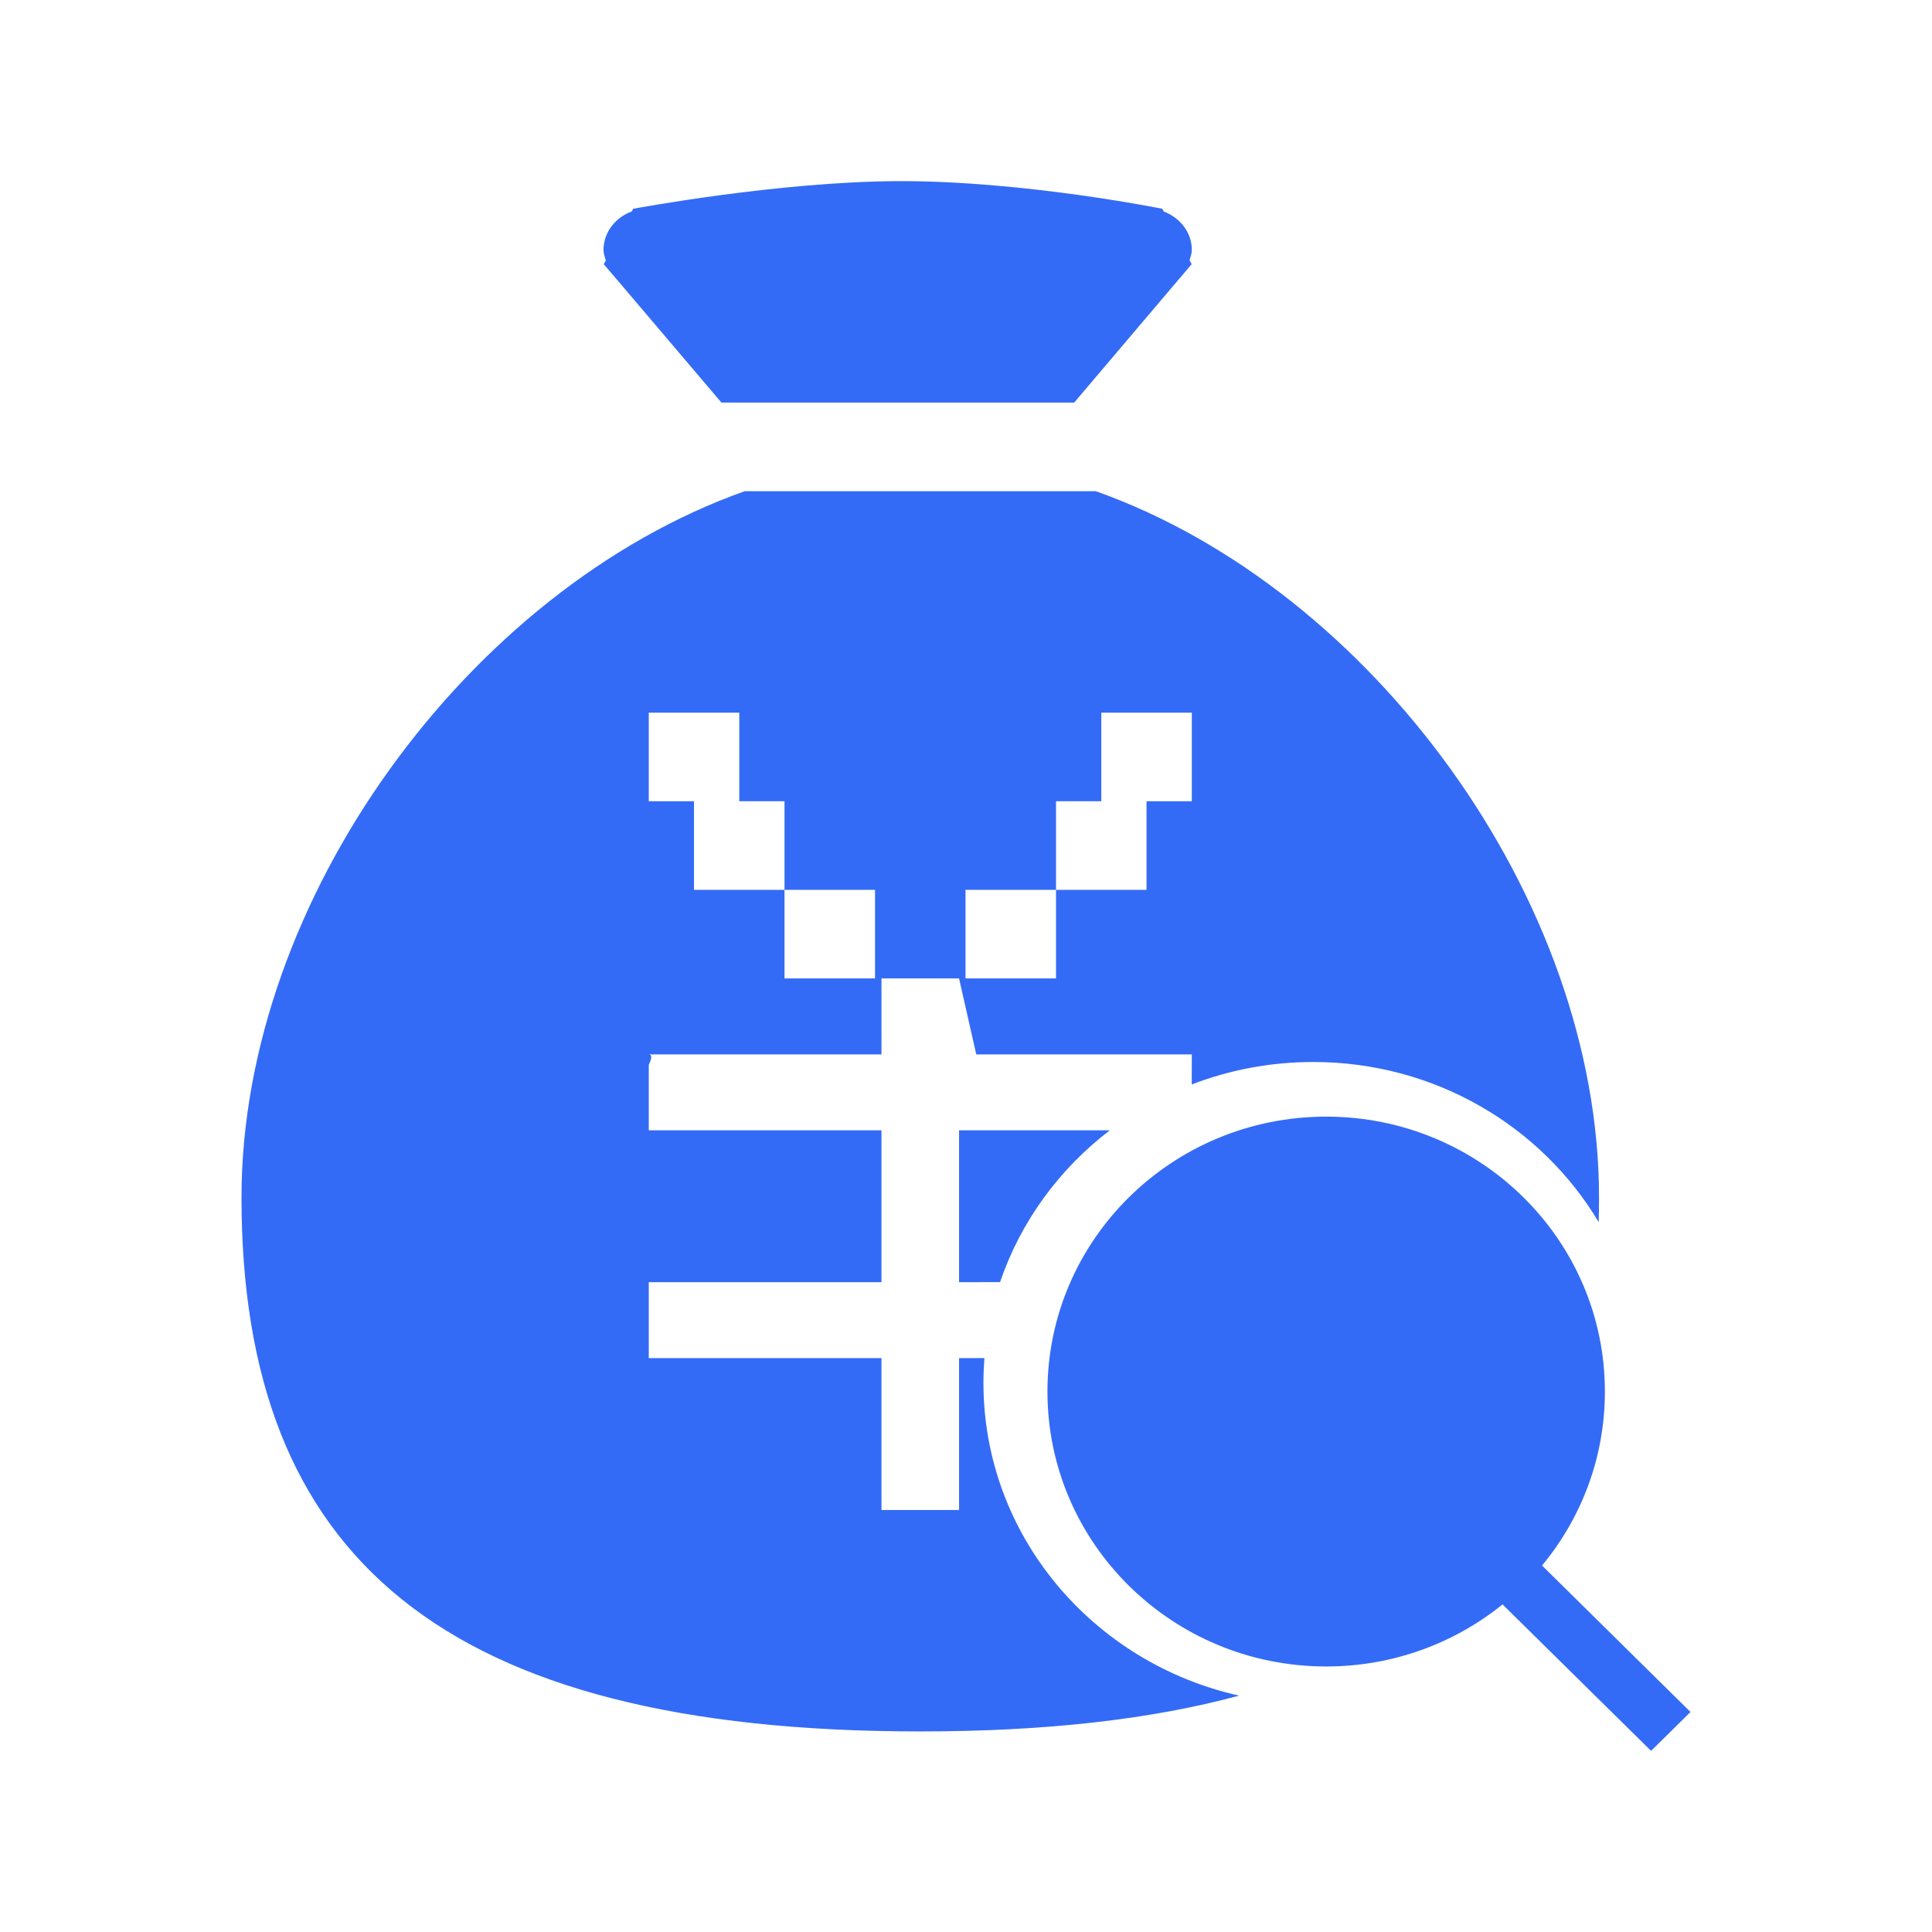 <!--?xml version="1.0" encoding="UTF-8"?-->
<svg width="32px" height="32px" viewBox="0 0 32 32" version="1.1" xmlns="http://www.w3.org/2000/svg" xmlns:xlink="http://www.w3.org/1999/xlink">
    <title>514.账户余额查询@1x</title>
    <g id="514.账户余额查询" stroke="none" stroke-width="1" fill="none" fill-rule="evenodd">
        <g id="编组" transform="translate(4, 3)" fill="#000000" fill-rule="nonzero">
            <path d="M17.966,15.495 C20.515,15.495 22.582,17.534 22.582,20.048 C22.582,21.142 22.192,22.145 21.541,22.93 L24,25.356 L23.347,26 L20.887,23.574 C20.092,24.216 19.074,24.602 17.966,24.602 C15.416,24.602 13.349,22.563 13.349,20.048 C13.349,17.534 15.416,15.495 17.966,15.495 Z M14.151,5.136 C18.718,6.758 22.485,11.902 22.485,16.832 C22.485,16.971 22.483,17.108 22.48,17.243 C21.534,15.657 19.771,14.59 17.751,14.59 C17.041,14.59 16.362,14.722 15.739,14.962 L15.74,14.464 L12.17,14.464 L11.885,13.206 L10.6,13.206 L10.6,14.464 L6.746,14.464 C6.837,14.464 6.746,14.635 6.746,14.635 L6.746,15.721 L10.6,15.721 L10.6,18.237 L6.746,18.237 L6.746,19.495 L10.6,19.495 L10.6,22.01 L11.885,22.01 L11.885,19.495 L12.305,19.494 C12.295,19.63 12.289,19.767 12.289,19.905 C12.289,22.43 14.099,24.543 16.524,25.085 C15.062,25.481 13.309,25.678 11.243,25.678 C3.323,25.678 0,22.782 0,16.832 C0,11.902 3.767,6.758 8.334,5.136 L14.151,5.136 Z M14.383,15.721 C13.546,16.36 12.905,17.232 12.564,18.236 L11.885,18.237 L11.885,15.721 L14.383,15.721 Z M10.493,11.739 L8.994,11.739 L8.994,13.206 L10.493,13.206 L10.493,11.739 Z M13.491,11.739 L11.992,11.739 L11.992,13.206 L13.491,13.206 L13.491,11.739 Z M8.245,8.804 L6.746,8.804 L6.746,10.271 L7.495,10.271 L7.495,11.739 L8.994,11.739 L8.994,10.271 L8.245,10.271 L8.245,8.804 Z M15.74,8.804 L14.241,8.804 L14.241,10.271 L13.491,10.271 L13.491,11.739 L14.99,11.739 L14.99,10.271 L15.74,10.271 L15.74,8.804 Z M15.251,0.458 L15.275,0.503 C15.558,0.611 15.742,0.863 15.74,1.141 C15.74,1.201 15.719,1.254 15.703,1.31 L15.738,1.375 L15.534,1.616 L15.521,1.63 L13.792,3.668 L7.949,3.668 L6.221,1.634 C6.207,1.622 6.199,1.608 6.187,1.595 L6,1.376 L6.034,1.313 C6.018,1.256 5.996,1.201 5.996,1.141 C5.996,0.849 6.191,0.603 6.464,0.502 L6.487,0.458 C6.487,0.458 8.881,0.009 10.869,0 C12.95,-0.008 15.251,0.458 15.251,0.458 Z" id="形状" fill="#346bf6"></path>
        </g>
    </g>
</svg>